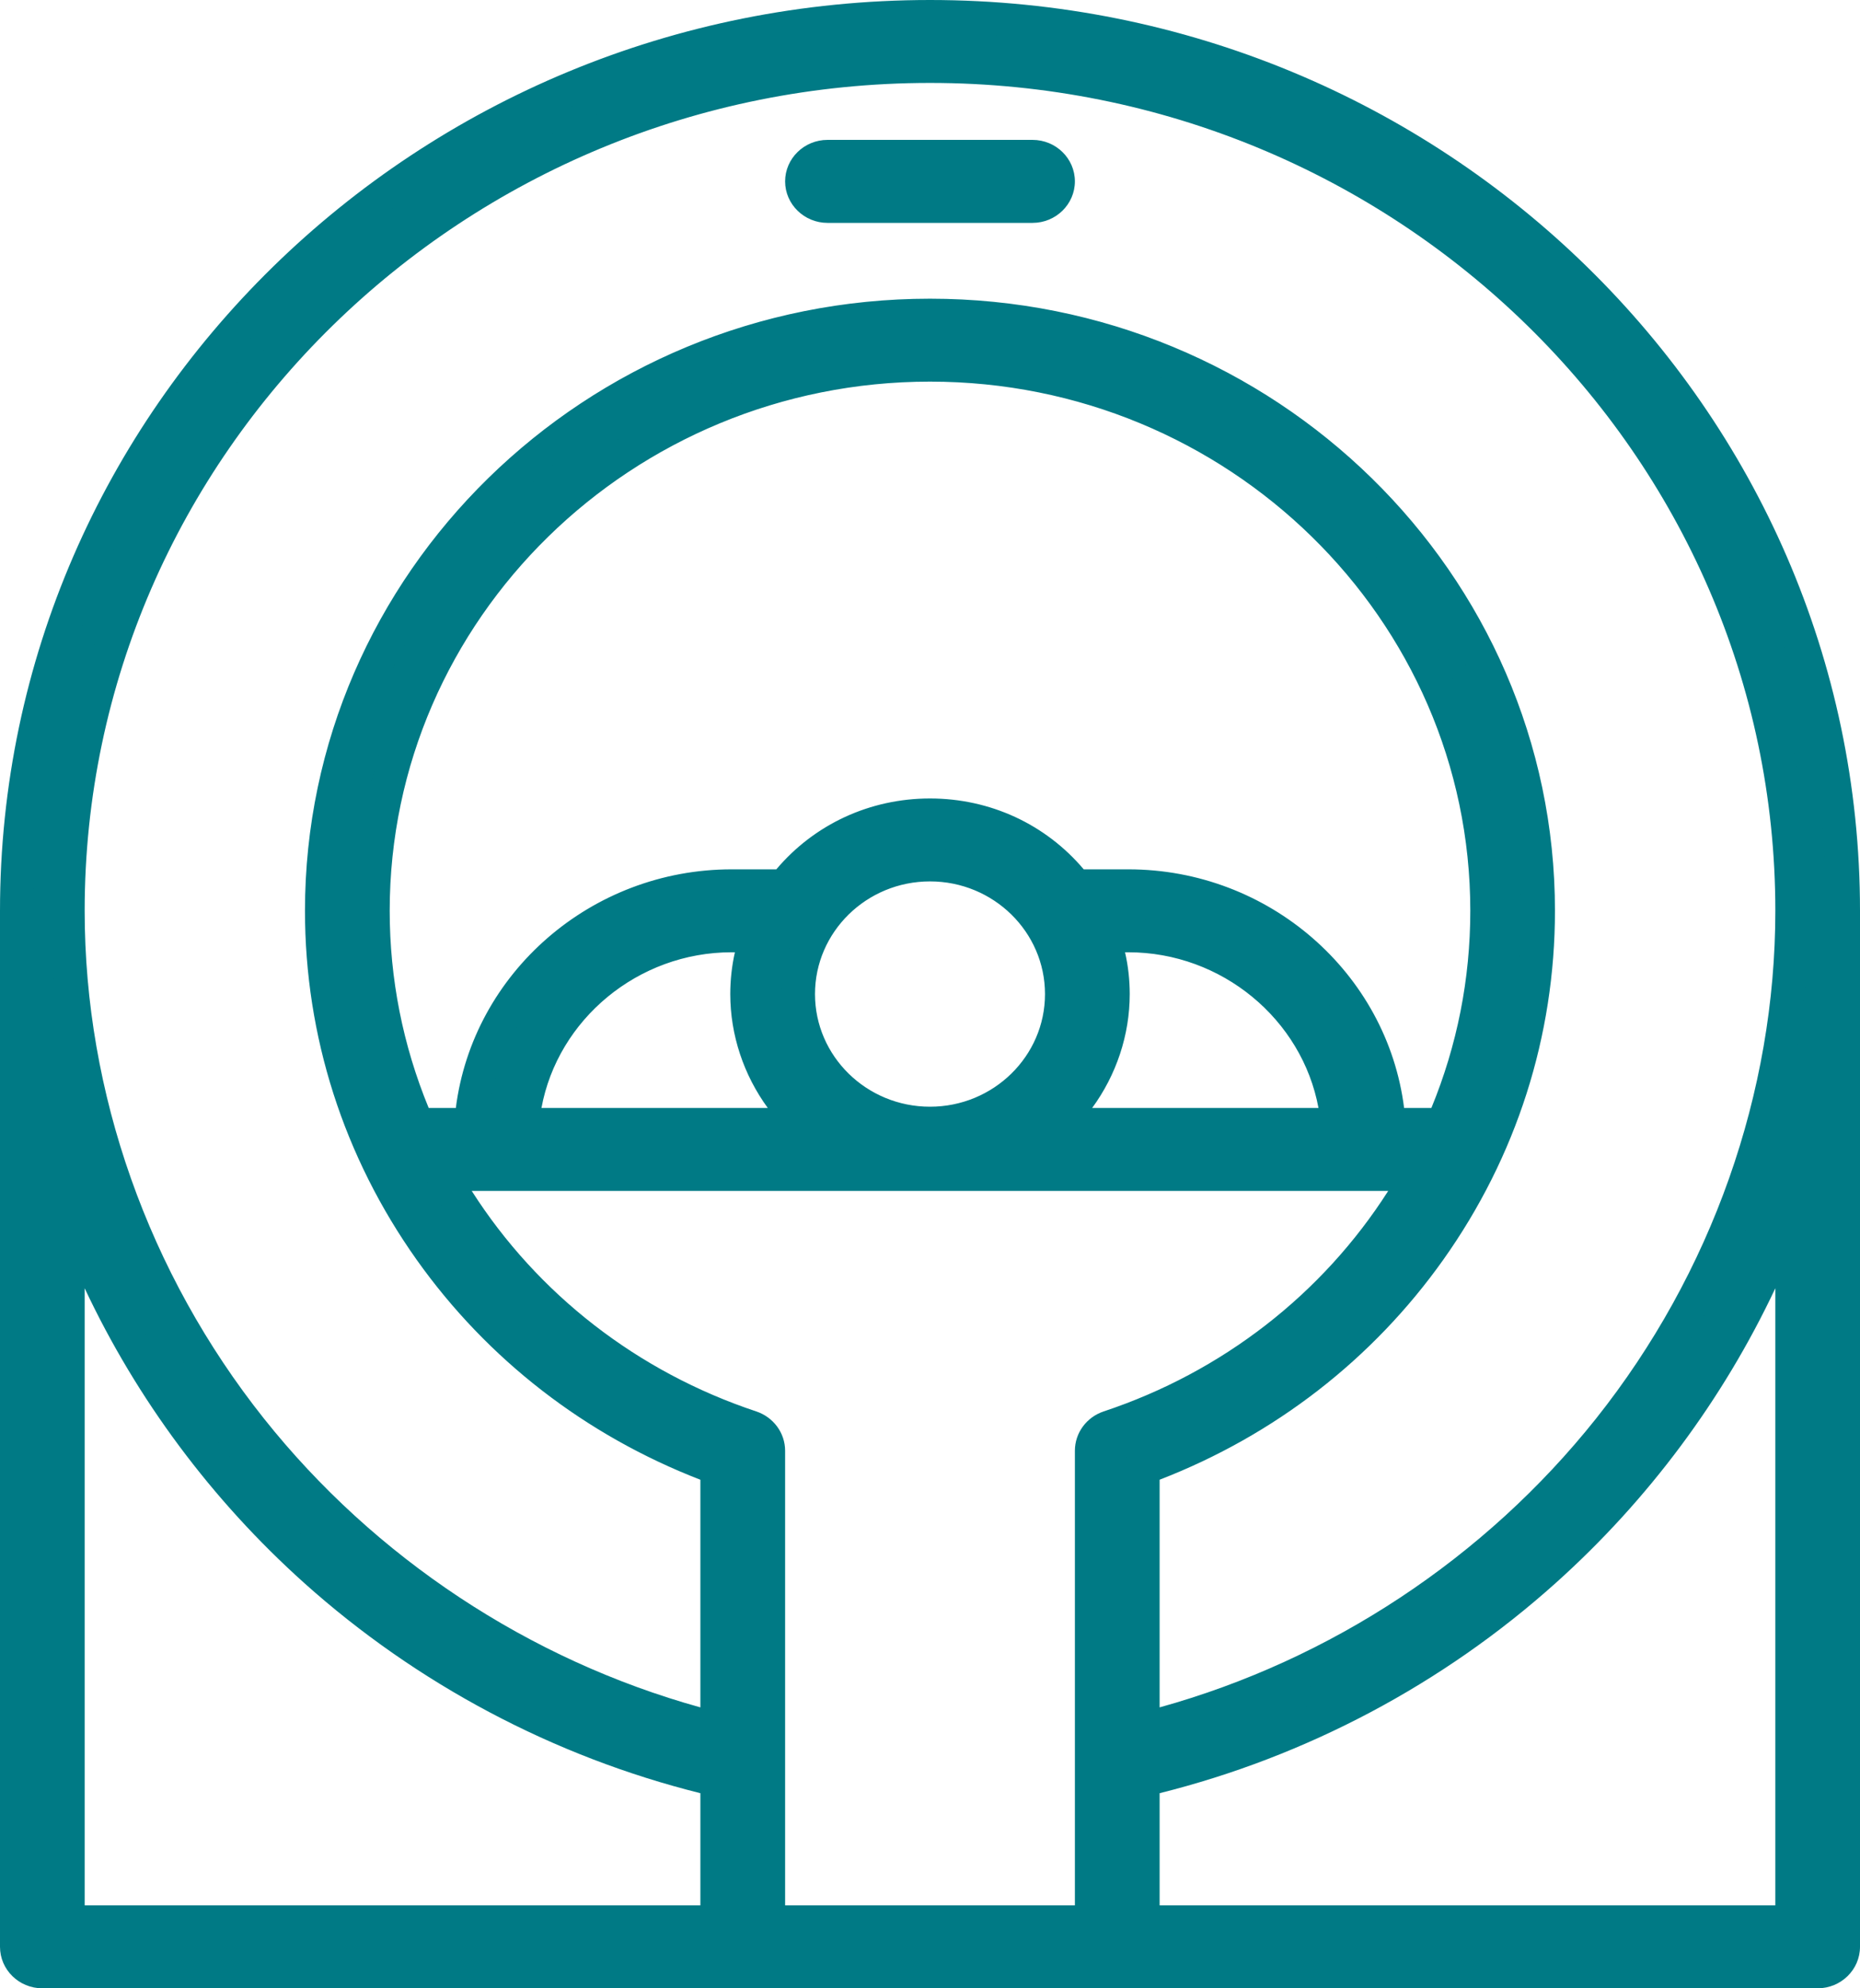 <svg width="29" height="31" viewBox="0 0 29 31" fill="none" xmlns="http://www.w3.org/2000/svg">
<g clip-path="url(#clip0_12376_8385)">
<path d="M12.902 3.218H16.099C16.319 3.218 16.497 3.043 16.497 2.828C16.497 2.612 16.319 2.438 16.099 2.438H12.902C12.681 2.438 12.503 2.612 12.503 2.828C12.503 3.043 12.681 3.218 12.902 3.218Z" fill="#007A85"/>
<path d="M16.099 3.475H12.902C12.538 3.475 12.241 3.184 12.241 2.828C12.241 2.471 12.538 2.181 12.902 2.181H16.099C16.463 2.181 16.759 2.471 16.759 2.828C16.759 3.184 16.463 3.475 16.099 3.475ZM12.902 2.695C12.826 2.695 12.765 2.755 12.765 2.828C12.765 2.902 12.826 2.962 12.902 2.962H16.099C16.174 2.962 16.235 2.902 16.235 2.828C16.235 2.755 16.174 2.695 16.099 2.695H12.902Z" fill="#007A85"/>
<path d="M14.5 0.256C6.649 0.256 0.262 6.512 0.262 14.2V30.353C0.262 30.569 0.44 30.744 0.66 30.744H28.34C28.559 30.744 28.738 30.569 28.738 30.353V14.2C28.738 6.512 22.351 0.256 14.5 0.256ZM14.5 1.036C21.912 1.036 27.941 6.942 27.941 14.2C27.941 20.198 23.713 25.485 17.817 26.954V22.894C21.516 21.541 23.983 18.082 23.983 14.2C23.983 9.079 19.728 4.913 14.5 4.913C9.271 4.913 5.017 9.079 5.017 14.2C5.017 18.082 7.483 21.541 11.182 22.894V26.954C5.286 25.485 1.058 20.198 1.058 14.2C1.058 6.942 7.088 1.036 14.5 1.036ZM16.555 15.499C16.555 16.608 15.633 17.512 14.5 17.512C13.367 17.512 12.445 16.608 12.445 15.499C12.445 14.389 13.367 13.486 14.5 13.486C15.633 13.486 16.555 14.389 16.555 15.499ZM12.546 17.531H8.143C8.282 15.887 9.693 14.59 11.407 14.59H11.803C11.703 14.876 11.648 15.181 11.648 15.499C11.648 16.299 11.994 17.021 12.546 17.531ZM17.352 15.499C17.352 15.181 17.296 14.876 17.196 14.59H17.593C19.306 14.59 20.716 15.887 20.855 17.531H16.453C17.005 17.021 17.352 16.299 17.352 15.499ZM21.654 17.531C21.513 15.456 19.745 13.81 17.592 13.81H16.769C16.248 13.139 15.424 12.706 14.5 12.706C13.575 12.706 12.751 13.139 12.23 13.81H11.407C9.253 13.81 7.485 15.457 7.345 17.531H6.508C6.059 16.5 5.814 15.371 5.814 14.2C5.814 9.509 9.71 5.694 14.5 5.694C19.289 5.694 23.185 9.509 23.185 14.2C23.185 15.371 22.94 16.499 22.491 17.531H21.654ZM1.058 18.769C2.631 23.16 6.404 26.639 11.182 27.757V29.963H1.058V18.769ZM11.979 27.446V22.619C11.979 22.453 11.87 22.303 11.708 22.249C9.609 21.551 7.921 20.122 6.897 18.312H22.102C21.079 20.123 19.39 21.551 17.291 22.249C17.13 22.303 17.021 22.453 17.021 22.619V29.963H11.979V27.446ZM27.942 29.963H17.818V27.757C22.596 26.638 26.368 23.159 27.942 18.768V29.963Z" fill="#007A85"/>
<path d="M28.34 31H0.66C0.296 31 0 30.71 0 30.353V14.2C0 6.37 6.505 0 14.5 0C22.495 0 29 6.37 29 14.2V30.353C29 30.71 28.703 31 28.339 31H28.34ZM14.5 0.513C6.793 0.513 0.524 6.653 0.524 14.2V30.353C0.524 30.427 0.585 30.487 0.66 30.487H28.34C28.415 30.487 28.476 30.427 28.476 30.353V14.2C28.476 6.653 22.207 0.513 14.5 0.513H14.5ZM28.203 30.22H17.555V27.555L17.756 27.507C20.035 26.974 22.16 25.865 23.904 24.3C25.617 22.763 26.928 20.821 27.694 18.684L28.203 17.264V30.22V30.22ZM18.08 29.707H27.68V20.085C26.866 21.815 25.7 23.385 24.259 24.678C22.501 26.256 20.368 27.387 18.08 27.958V29.707ZM17.283 30.22H11.717V22.619C11.717 22.562 11.68 22.511 11.624 22.492C9.509 21.788 7.749 20.348 6.669 18.436L6.453 18.055H22.547L22.331 18.436C21.25 20.348 19.49 21.789 17.376 22.492C17.32 22.511 17.283 22.562 17.283 22.619V30.22ZM12.241 29.707H16.759V22.619C16.759 22.342 16.939 22.096 17.207 22.006C19.056 21.392 20.616 20.179 21.644 18.568H7.355C8.383 20.179 9.944 21.392 11.792 22.006C12.06 22.096 12.241 22.342 12.241 22.619V29.707H12.241ZM11.444 30.22H0.797V17.264L1.306 18.684C2.072 20.821 3.382 22.763 5.095 24.301C6.839 25.866 8.965 26.974 11.243 27.507L11.444 27.555V30.22ZM1.32 29.707H10.92V27.958C8.632 27.387 6.5 26.256 4.741 24.679C3.3 23.386 2.133 21.816 1.32 20.085V29.707ZM17.556 27.284V22.716L17.726 22.654C19.493 22.008 20.996 20.865 22.073 19.349C23.151 17.831 23.721 16.051 23.721 14.2C23.721 9.221 19.585 5.17 14.5 5.17C9.416 5.17 5.279 9.221 5.279 14.2C5.279 16.05 5.849 17.831 6.928 19.349C8.004 20.865 9.507 22.008 11.274 22.654L11.445 22.716V27.284L11.118 27.202C8.207 26.477 5.573 24.783 3.703 22.433C1.829 20.076 0.797 17.153 0.797 14.2C0.797 6.801 6.944 0.78 14.5 0.78C22.055 0.78 28.203 6.8 28.203 14.2C28.203 17.153 27.171 20.077 25.297 22.433C23.427 24.783 20.794 26.477 17.882 27.202L17.555 27.284H17.556ZM18.08 23.071V26.62C20.749 25.88 23.156 24.29 24.884 22.118C26.687 19.851 27.68 17.04 27.68 14.2C27.68 7.083 21.767 1.293 14.5 1.293C7.233 1.293 1.32 7.083 1.32 14.2C1.32 17.039 2.313 19.851 4.116 22.118C5.844 24.29 8.251 25.88 10.92 26.62V23.071C9.127 22.377 7.6 21.195 6.497 19.642C5.358 18.037 4.755 16.156 4.755 14.2C4.755 8.938 9.126 4.657 14.5 4.657C19.873 4.657 24.244 8.938 24.244 14.2C24.244 16.156 23.642 18.037 22.502 19.642C21.399 21.195 19.873 22.377 18.079 23.071H18.08ZM22.665 17.788H21.409L21.393 17.548C21.261 15.596 19.591 14.067 17.593 14.067H16.64L16.561 13.966C16.066 13.328 15.314 12.962 14.5 12.962C13.685 12.962 12.934 13.328 12.438 13.966L12.359 14.067H11.407C9.408 14.067 7.738 15.596 7.606 17.548L7.59 17.788H6.336L6.267 17.632C5.792 16.542 5.552 15.387 5.552 14.2C5.552 9.368 9.566 5.437 14.499 5.437C19.433 5.437 23.447 9.368 23.447 14.2C23.447 15.387 23.206 16.541 22.731 17.632L22.663 17.788H22.665ZM21.892 17.275H22.317C22.72 16.295 22.924 15.261 22.924 14.2C22.924 9.651 19.145 5.95 14.5 5.95C9.855 5.95 6.076 9.651 6.076 14.2C6.076 15.261 6.281 16.295 6.684 17.275H7.107C7.373 15.17 9.217 13.554 11.408 13.554H12.104C12.699 12.85 13.565 12.449 14.5 12.449C15.436 12.449 16.302 12.85 16.897 13.554H17.593C19.783 13.554 21.627 15.17 21.892 17.275ZM21.14 17.788H15.793L16.273 17.345C16.8 16.859 17.089 16.203 17.089 15.499C17.089 15.218 17.042 14.94 16.948 14.674L16.828 14.334H17.592C18.483 14.334 19.336 14.661 19.992 15.256C20.643 15.847 21.043 16.648 21.115 17.51L21.139 17.788H21.14ZM17.028 17.275H20.557C20.302 15.893 19.05 14.847 17.592 14.847H17.541C17.59 15.061 17.614 15.279 17.614 15.499C17.614 16.137 17.405 16.76 17.028 17.275ZM13.206 17.788H7.859L7.882 17.51C7.955 16.648 8.355 15.848 9.007 15.256C9.662 14.662 10.515 14.334 11.407 14.334H12.171L12.051 14.674C11.957 14.94 11.91 15.218 11.91 15.499C11.91 16.203 12.199 16.859 12.726 17.345L13.206 17.788H13.206ZM8.442 17.275H11.971C11.595 16.76 11.386 16.137 11.386 15.499C11.386 15.279 11.41 15.061 11.458 14.847H11.407C9.948 14.847 8.697 15.893 8.442 17.275ZM14.5 17.768C13.222 17.768 12.183 16.75 12.183 15.499C12.183 14.247 13.223 13.229 14.5 13.229C15.777 13.229 16.817 14.247 16.817 15.499C16.817 16.75 15.777 17.768 14.5 17.768ZM14.5 13.742C13.511 13.742 12.707 14.53 12.707 15.499C12.707 16.467 13.511 17.255 14.5 17.255C15.489 17.255 16.293 16.467 16.293 15.499C16.293 14.53 15.489 13.742 14.5 13.742Z" fill="#007A85"/>
</g>
<defs>
<clipPath id="clip0_12376_8385">
<rect width="29" height="31" fill="white"/>
</clipPath>
</defs>
</svg>
